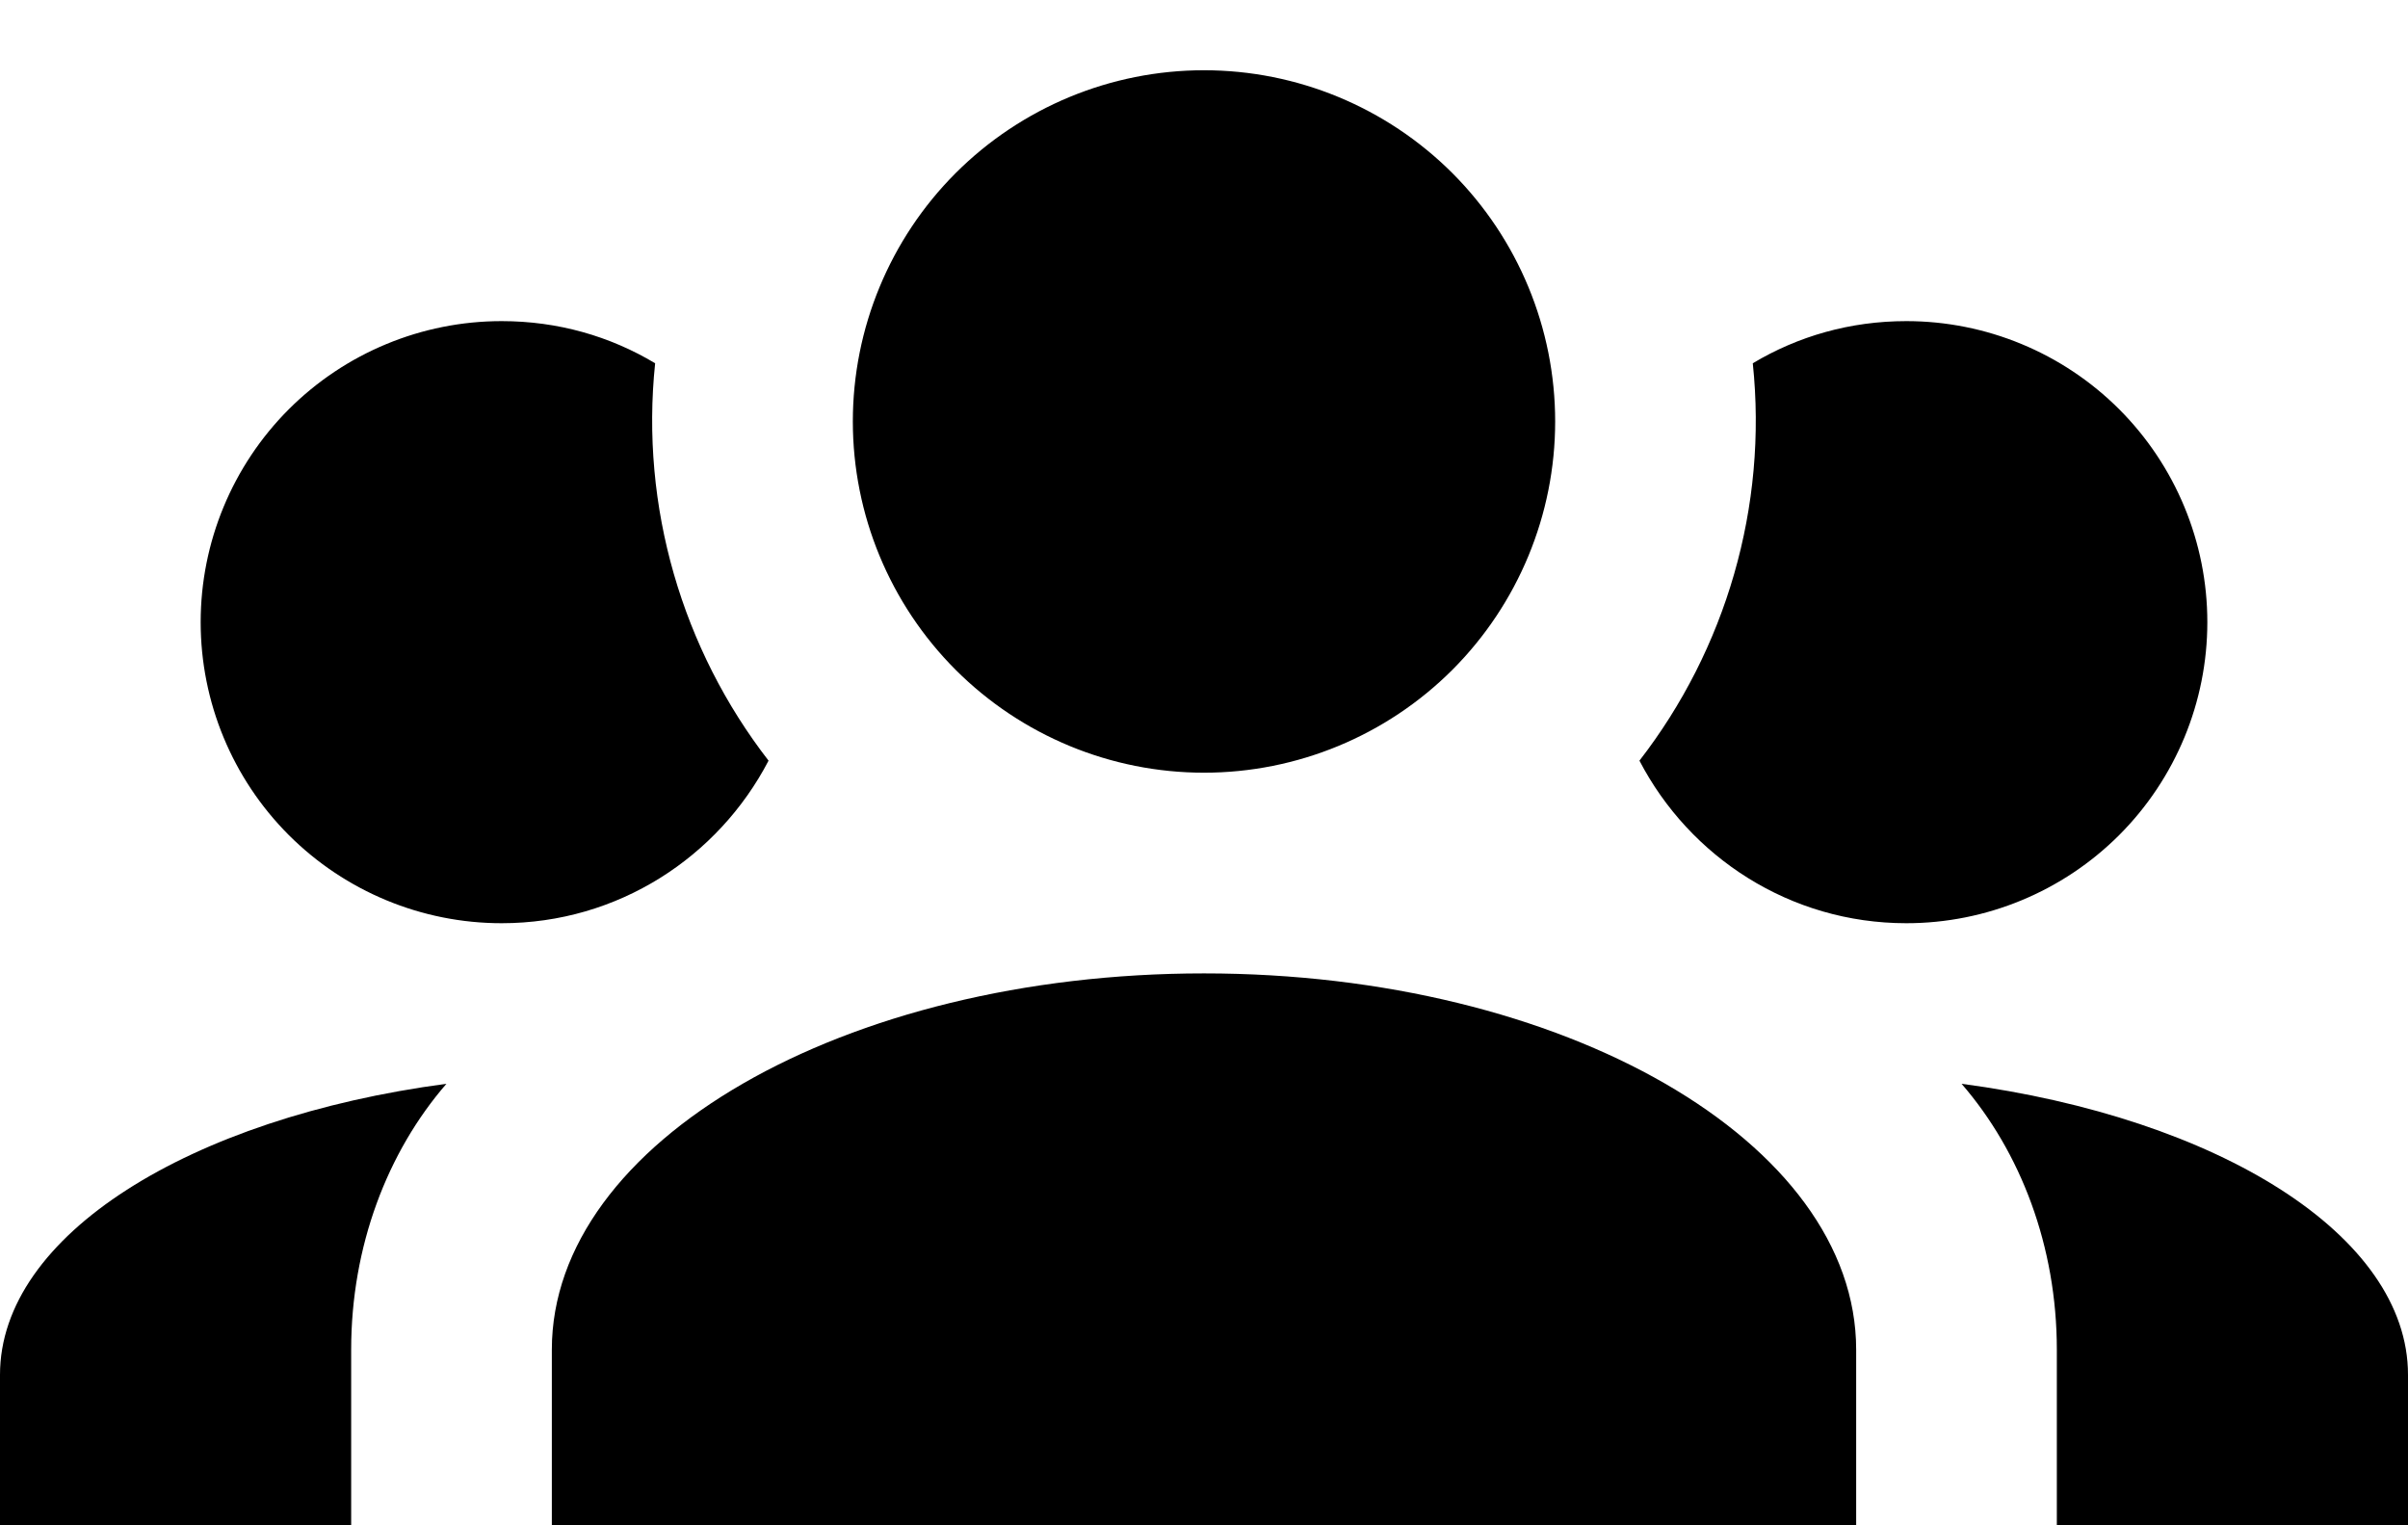 <svg width="30" height="19" viewBox="0 0 30 19" fill="none" xmlns="http://www.w3.org/2000/svg">
<path d="M15 0.875C16.16 0.875 17.273 1.336 18.094 2.156C18.914 2.977 19.375 4.09 19.375 5.25C19.375 6.41 18.914 7.523 18.094 8.344C17.273 9.164 16.16 9.625 15 9.625C13.84 9.625 12.727 9.164 11.906 8.344C11.086 7.523 10.625 6.41 10.625 5.25C10.625 4.09 11.086 2.977 11.906 2.156C12.727 1.336 13.84 0.875 15 0.875ZM6.25 4C6.95 4 7.6 4.188 8.162 4.525C7.975 6.312 8.5 8.088 9.575 9.475C8.95 10.675 7.7 11.5 6.25 11.5C5.255 11.5 4.302 11.105 3.598 10.402C2.895 9.698 2.5 8.745 2.5 7.75C2.5 6.755 2.895 5.802 3.598 5.098C4.302 4.395 5.255 4 6.25 4ZM23.75 4C24.745 4 25.698 4.395 26.402 5.098C27.105 5.802 27.5 6.755 27.5 7.75C27.5 8.745 27.105 9.698 26.402 10.402C25.698 11.105 24.745 11.5 23.75 11.5C22.3 11.5 21.05 10.675 20.425 9.475C21.5 8.088 22.025 6.312 21.837 4.525C22.4 4.188 23.05 4 23.75 4ZM6.875 16.812C6.875 14.225 10.512 12.125 15 12.125C19.488 12.125 23.125 14.225 23.125 16.812V19H6.875V16.812ZM0 19V17.125C0 15.387 2.362 13.925 5.562 13.5C4.825 14.35 4.375 15.525 4.375 16.812V19H0ZM30 19H25.625V16.812C25.625 15.525 25.175 14.35 24.438 13.5C27.637 13.925 30 15.387 30 17.125V19Z" fill="black"/>
</svg>
